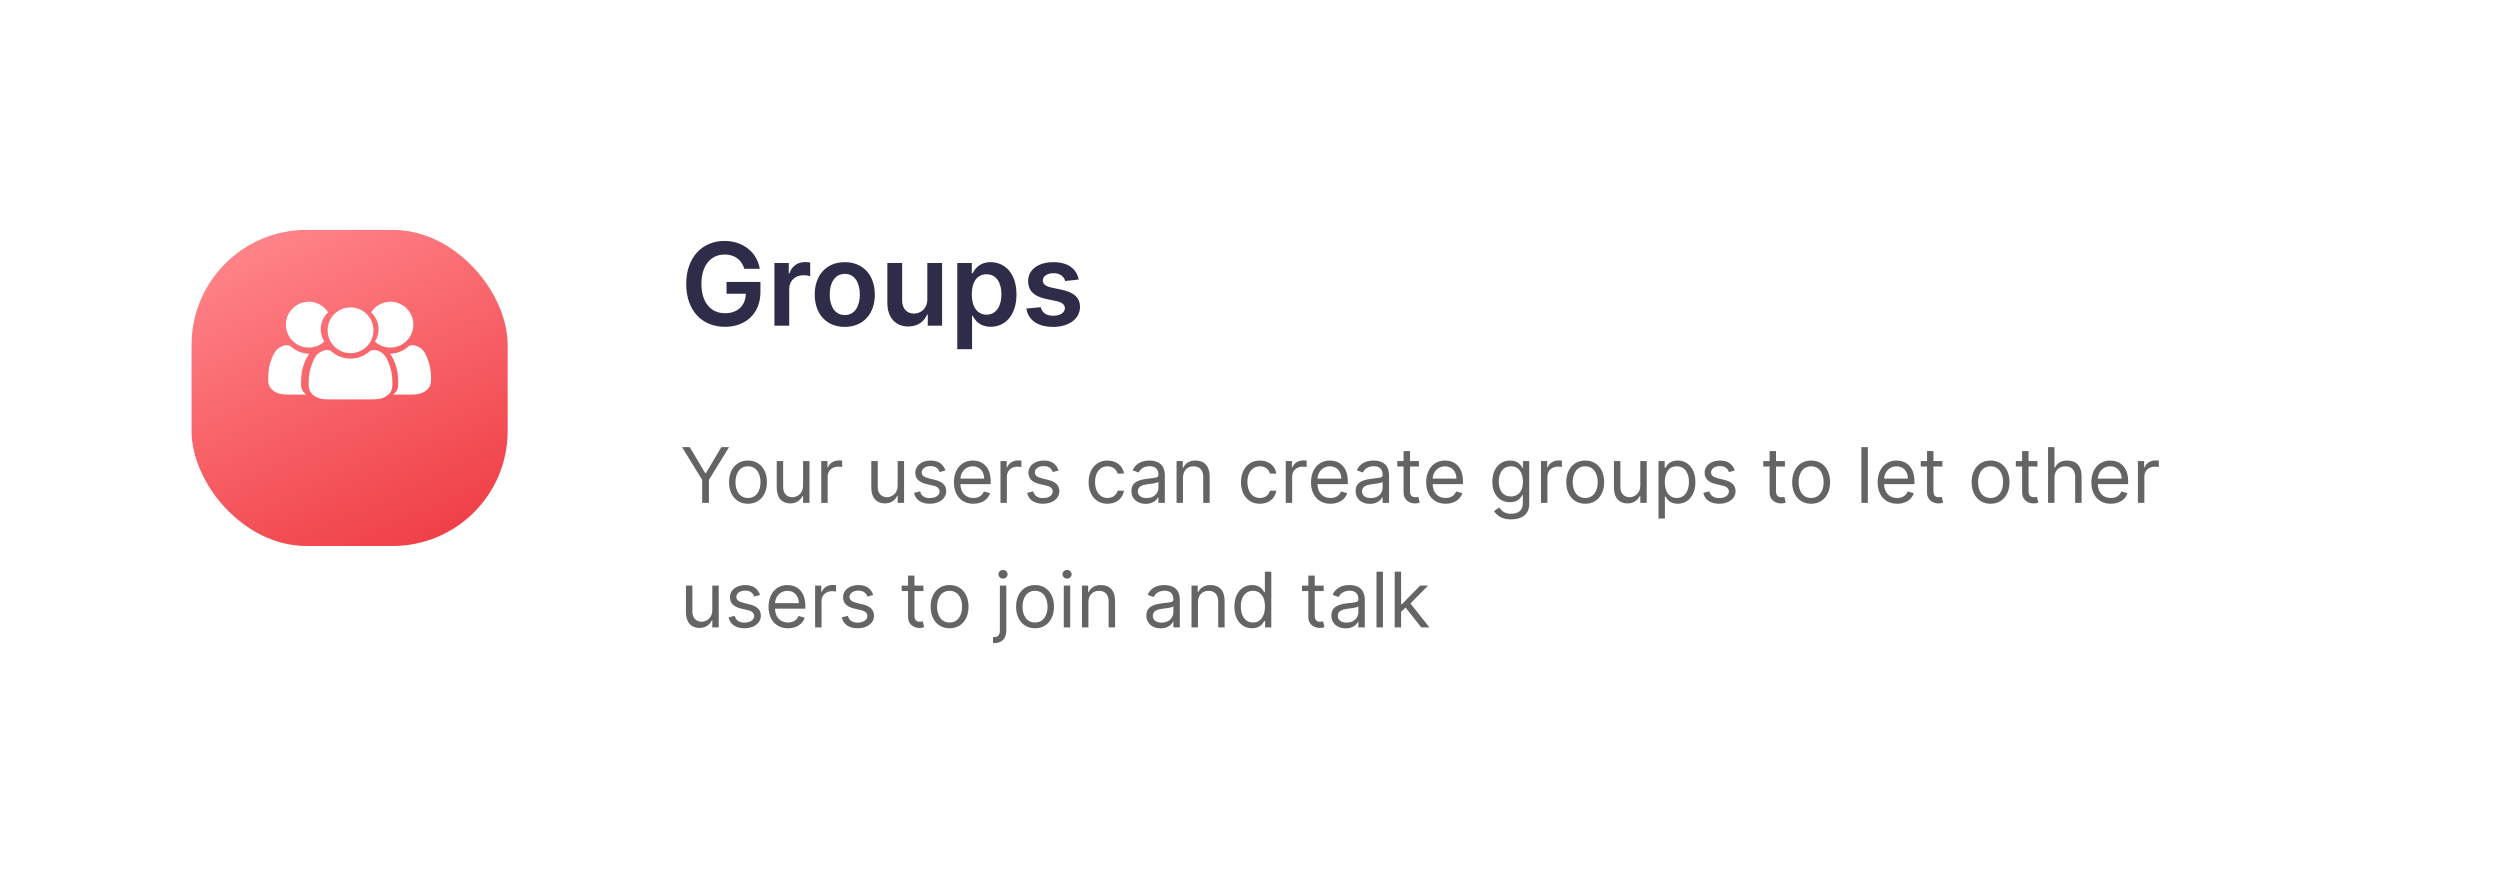 <svg width="522" height="182" viewBox="0 0 522 182" fill="none" xmlns="http://www.w3.org/2000/svg">
<rect width="522" height="182" rx="14" fill="white"/>
<g filter="url(#filter0_d_5_1273)">
<rect x="40" y="40" width="66" height="66" rx="24" fill="url(#paint0_linear_5_1273)"/>
</g>
<path fill-rule="evenodd" clip-rule="evenodd" d="M73.193 73.75C75.837 73.75 77.98 71.607 77.98 68.963C77.98 66.32 75.837 64.177 73.193 64.177C70.55 64.177 68.407 66.32 68.407 68.963C68.407 71.607 70.55 73.75 73.193 73.75Z" fill="white"/>
<path fill-rule="evenodd" clip-rule="evenodd" d="M77.348 73.214C76.271 74.24 74.806 74.872 73.192 74.872C71.578 74.872 70.113 74.24 69.037 73.214C68.852 73.168 68.666 73.123 68.487 73.1C68.307 73.077 68.132 73.077 67.97 73.102C67.808 73.126 67.659 73.177 67.484 73.239C67.309 73.301 67.11 73.376 66.861 73.525C66.612 73.675 66.312 73.899 66.026 74.274C65.739 74.647 65.465 75.171 65.216 75.795C64.966 76.417 64.742 77.141 64.618 77.839C64.493 78.536 64.468 79.21 64.456 79.721C64.443 80.232 64.443 80.581 64.493 80.918C64.543 81.254 64.642 81.578 64.867 81.902C65.091 82.226 65.44 82.551 65.851 82.8C66.263 83.049 66.736 83.224 67.385 83.311C68.033 83.398 68.855 83.398 69.852 83.398H72.744H73.192H73.641H76.533C77.53 83.398 78.352 83.398 79 83.311C79.648 83.224 80.122 83.049 80.534 82.8C80.945 82.551 81.293 82.226 81.518 81.902C81.743 81.578 81.842 81.254 81.892 80.918C81.942 80.581 81.942 80.232 81.929 79.721C81.917 79.21 81.892 78.536 81.767 77.839C81.643 77.141 81.418 76.417 81.169 75.795C80.92 75.171 80.646 74.647 80.359 74.274C80.073 73.899 79.773 73.675 79.524 73.525C79.275 73.376 79.075 73.301 78.901 73.239C78.726 73.177 78.577 73.126 78.415 73.102C78.252 73.077 78.078 73.077 77.898 73.1C77.718 73.123 77.533 73.168 77.348 73.214Z" fill="white"/>
<path fill-rule="evenodd" clip-rule="evenodd" d="M78.293 71.322C79.144 72.099 80.276 72.573 81.519 72.573C84.162 72.573 86.304 70.43 86.304 67.787C86.304 65.143 84.162 63 81.519 63C79.822 63 78.33 63.884 77.481 65.217C78.439 66.092 79.041 67.352 79.041 68.752C79.041 69.698 78.766 70.58 78.293 71.322Z" fill="white"/>
<path fill-rule="evenodd" clip-rule="evenodd" d="M67.707 71.322C66.856 72.099 65.724 72.573 64.481 72.573C61.838 72.573 59.696 70.43 59.696 67.787C59.696 65.143 61.838 63 64.481 63C66.178 63 67.67 63.884 68.519 65.217C67.561 66.092 66.959 67.352 66.959 68.752C66.959 69.698 67.234 70.58 67.707 71.322Z" fill="white"/>
<path fill-rule="evenodd" clip-rule="evenodd" d="M85.41 72.214C84.365 73.209 82.955 73.834 81.398 73.87L81.57 74.076C81.856 74.45 82.131 74.974 82.38 75.597C82.63 76.22 82.854 76.943 82.979 77.641C83.103 78.339 83.128 79.012 83.141 79.523C83.153 80.034 83.153 80.384 83.103 80.72C83.053 81.057 82.954 81.38 82.729 81.705C82.562 81.946 82.326 82.188 82.046 82.398H84.594C85.592 82.398 86.415 82.398 87.063 82.311C87.711 82.224 88.185 82.049 88.597 81.8C89.008 81.551 89.357 81.227 89.581 80.902C89.806 80.578 89.906 80.254 89.955 79.918C90.006 79.581 90.006 79.232 89.993 78.721C89.981 78.21 89.955 77.537 89.831 76.839C89.706 76.141 89.482 75.418 89.233 74.795C88.983 74.171 88.709 73.647 88.422 73.274C88.136 72.9 87.836 72.675 87.587 72.526C87.337 72.376 87.138 72.301 86.963 72.239C86.789 72.177 86.639 72.127 86.477 72.102C86.315 72.077 86.141 72.077 85.96 72.1C85.78 72.123 85.595 72.168 85.41 72.214Z" fill="white"/>
<path fill-rule="evenodd" clip-rule="evenodd" d="M60.59 72.214C61.635 73.209 63.045 73.834 64.602 73.87L64.43 74.076C64.143 74.45 63.869 74.974 63.62 75.597C63.37 76.22 63.146 76.943 63.021 77.641C62.897 78.339 62.872 79.012 62.859 79.523C62.847 80.034 62.847 80.384 62.897 80.72C62.947 81.057 63.046 81.38 63.271 81.705C63.438 81.946 63.674 82.188 63.954 82.398H61.406C60.408 82.398 59.585 82.398 58.937 82.311C58.288 82.224 57.815 82.049 57.403 81.8C56.992 81.551 56.643 81.227 56.419 80.902C56.194 80.578 56.094 80.254 56.044 79.918C55.994 79.581 55.994 79.232 56.007 78.721C56.019 78.21 56.044 77.537 56.169 76.839C56.294 76.141 56.518 75.418 56.767 74.795C57.017 74.171 57.291 73.647 57.578 73.274C57.864 72.9 58.164 72.675 58.413 72.526C58.663 72.376 58.862 72.301 59.036 72.239C59.211 72.177 59.361 72.127 59.523 72.102C59.685 72.077 59.859 72.077 60.039 72.1C60.219 72.123 60.405 72.168 60.59 72.214Z" fill="white"/>
<path d="M142.409 93.364L146.614 100.205V105H148.023V100.205L152.227 93.364H150.614L147.386 98.796H147.25L144.023 93.364H142.409ZM156.179 105.182C158.543 105.182 160.134 103.386 160.134 100.682C160.134 97.954 158.543 96.159 156.179 96.159C153.815 96.159 152.224 97.954 152.224 100.682C152.224 103.386 153.815 105.182 156.179 105.182ZM156.179 103.977C154.384 103.977 153.565 102.432 153.565 100.682C153.565 98.932 154.384 97.364 156.179 97.364C157.974 97.364 158.793 98.932 158.793 100.682C158.793 102.432 157.974 103.977 156.179 103.977ZM167.68 101.432C167.68 103.068 166.43 103.818 165.43 103.818C164.317 103.818 163.521 103 163.521 101.727V96.273H162.18V101.818C162.18 104.045 163.362 105.114 164.999 105.114C166.317 105.114 167.18 104.409 167.589 103.523H167.68V105H169.021V96.273H167.68V101.432ZM171.477 105H172.818V99.477C172.818 98.296 173.75 97.432 175.023 97.432C175.381 97.432 175.75 97.5 175.841 97.523V96.159C175.688 96.148 175.335 96.136 175.136 96.136C174.091 96.136 173.182 96.727 172.864 97.591H172.773V96.273H171.477V105ZM187.43 101.432C187.43 103.068 186.18 103.818 185.18 103.818C184.067 103.818 183.271 103 183.271 101.727V96.273H181.93V101.818C181.93 104.045 183.112 105.114 184.749 105.114C186.067 105.114 186.93 104.409 187.339 103.523H187.43V105H188.771V96.273H187.43V101.432ZM197.409 98.227C196.989 96.989 196.045 96.159 194.318 96.159C192.477 96.159 191.114 97.204 191.114 98.682C191.114 99.886 191.83 100.693 193.432 101.068L194.886 101.409C195.767 101.614 196.182 102.034 196.182 102.636C196.182 103.386 195.386 104 194.136 104C193.04 104 192.352 103.528 192.114 102.591L190.841 102.909C191.153 104.392 192.375 105.182 194.159 105.182C196.188 105.182 197.568 104.074 197.568 102.568C197.568 101.352 196.807 100.585 195.25 100.205L193.955 99.886C192.92 99.631 192.455 99.284 192.455 98.614C192.455 97.864 193.25 97.318 194.318 97.318C195.489 97.318 195.972 97.966 196.205 98.568L197.409 98.227ZM203.246 105.182C205.018 105.182 206.314 104.295 206.723 102.977L205.428 102.614C205.087 103.523 204.297 103.977 203.246 103.977C201.672 103.977 200.587 102.96 200.524 101.091H206.859V100.523C206.859 97.273 204.928 96.159 203.109 96.159C200.746 96.159 199.178 98.023 199.178 100.705C199.178 103.386 200.723 105.182 203.246 105.182ZM200.524 99.932C200.615 98.574 201.575 97.364 203.109 97.364C204.564 97.364 205.496 98.454 205.496 99.932H200.524ZM208.899 105H210.24V99.477C210.24 98.296 211.172 97.432 212.445 97.432C212.803 97.432 213.172 97.5 213.263 97.523V96.159C213.109 96.148 212.757 96.136 212.558 96.136C211.513 96.136 210.604 96.727 210.286 97.591H210.195V96.273H208.899V105ZM221.034 98.227C220.614 96.989 219.67 96.159 217.943 96.159C216.102 96.159 214.739 97.204 214.739 98.682C214.739 99.886 215.455 100.693 217.057 101.068L218.511 101.409C219.392 101.614 219.807 102.034 219.807 102.636C219.807 103.386 219.011 104 217.761 104C216.665 104 215.977 103.528 215.739 102.591L214.466 102.909C214.778 104.392 216 105.182 217.784 105.182C219.812 105.182 221.193 104.074 221.193 102.568C221.193 101.352 220.432 100.585 218.875 100.205L217.58 99.886C216.545 99.631 216.08 99.284 216.08 98.614C216.08 97.864 216.875 97.318 217.943 97.318C219.114 97.318 219.597 97.966 219.83 98.568L221.034 98.227ZM231.257 105.182C233.189 105.182 234.462 104 234.689 102.455H233.348C233.098 103.409 232.303 103.977 231.257 103.977C229.666 103.977 228.643 102.659 228.643 100.636C228.643 98.659 229.689 97.364 231.257 97.364C232.439 97.364 233.143 98.091 233.348 98.886H234.689C234.462 97.25 233.075 96.159 231.234 96.159C228.871 96.159 227.303 98.023 227.303 100.682C227.303 103.295 228.803 105.182 231.257 105.182ZM239.217 105.205C240.74 105.205 241.536 104.386 241.808 103.818H241.876V105H243.217V99.25C243.217 96.477 241.104 96.159 239.99 96.159C238.672 96.159 237.172 96.614 236.49 98.204L237.763 98.659C238.058 98.023 238.757 97.341 240.036 97.341C241.268 97.341 241.876 97.994 241.876 99.114V99.159C241.876 99.807 241.217 99.75 239.626 99.954C238.007 100.165 236.24 100.523 236.24 102.523C236.24 104.227 237.558 105.205 239.217 105.205ZM239.422 104C238.354 104 237.581 103.523 237.581 102.591C237.581 101.568 238.513 101.25 239.558 101.114C240.126 101.045 241.649 100.886 241.876 100.614V101.841C241.876 102.932 241.013 104 239.422 104ZM247.006 99.75C247.006 98.227 247.949 97.364 249.233 97.364C250.477 97.364 251.233 98.176 251.233 99.546V105H252.574V99.454C252.574 97.227 251.386 96.159 249.619 96.159C248.301 96.159 247.483 96.75 247.074 97.636H246.96V96.273H245.665V105H247.006V99.75ZM263.07 105.182C265.001 105.182 266.274 104 266.501 102.455H265.161C264.911 103.409 264.115 103.977 263.07 103.977C261.479 103.977 260.456 102.659 260.456 100.636C260.456 98.659 261.501 97.364 263.07 97.364C264.251 97.364 264.956 98.091 265.161 98.886H266.501C266.274 97.25 264.888 96.159 263.047 96.159C260.683 96.159 259.115 98.023 259.115 100.682C259.115 103.295 260.615 105.182 263.07 105.182ZM268.462 105H269.803V99.477C269.803 98.296 270.734 97.432 272.007 97.432C272.365 97.432 272.734 97.5 272.825 97.523V96.159C272.672 96.148 272.32 96.136 272.121 96.136C271.075 96.136 270.166 96.727 269.848 97.591H269.757V96.273H268.462V105ZM277.808 105.182C279.581 105.182 280.876 104.295 281.286 102.977L279.99 102.614C279.649 103.523 278.859 103.977 277.808 103.977C276.234 103.977 275.149 102.96 275.087 101.091H281.422V100.523C281.422 97.273 279.49 96.159 277.672 96.159C275.308 96.159 273.74 98.023 273.74 100.705C273.74 103.386 275.286 105.182 277.808 105.182ZM275.087 99.932C275.178 98.574 276.138 97.364 277.672 97.364C279.126 97.364 280.058 98.454 280.058 99.932H275.087ZM286.03 105.205C287.553 105.205 288.348 104.386 288.621 103.818H288.689V105H290.03V99.25C290.03 96.477 287.916 96.159 286.803 96.159C285.484 96.159 283.984 96.614 283.303 98.204L284.575 98.659C284.871 98.023 285.57 97.341 286.848 97.341C288.081 97.341 288.689 97.994 288.689 99.114V99.159C288.689 99.807 288.03 99.75 286.439 99.954C284.82 100.165 283.053 100.523 283.053 102.523C283.053 104.227 284.371 105.205 286.03 105.205ZM286.234 104C285.166 104 284.393 103.523 284.393 102.591C284.393 101.568 285.325 101.25 286.371 101.114C286.939 101.045 288.462 100.886 288.689 100.614V101.841C288.689 102.932 287.825 104 286.234 104ZM296.273 96.273H294.409V94.182H293.068V96.273H291.75V97.409H293.068V102.864C293.068 104.386 294.295 105.114 295.432 105.114C295.932 105.114 296.25 105.023 296.432 104.955L296.159 103.75C296.045 103.773 295.864 103.818 295.568 103.818C294.977 103.818 294.409 103.636 294.409 102.5V97.409H296.273V96.273ZM301.855 105.182C303.628 105.182 304.923 104.295 305.332 102.977L304.037 102.614C303.696 103.523 302.906 103.977 301.855 103.977C300.281 103.977 299.196 102.96 299.134 101.091H305.469V100.523C305.469 97.273 303.537 96.159 301.719 96.159C299.355 96.159 297.787 98.023 297.787 100.705C297.787 103.386 299.332 105.182 301.855 105.182ZM299.134 99.932C299.224 98.574 300.185 97.364 301.719 97.364C303.173 97.364 304.105 98.454 304.105 99.932H299.134ZM315.531 108.455C317.622 108.455 319.304 107.5 319.304 105.25V96.273H318.009V97.659H317.872C317.577 97.204 317.031 96.159 315.327 96.159C313.122 96.159 311.599 97.909 311.599 100.591C311.599 103.318 313.19 104.864 315.304 104.864C317.009 104.864 317.554 103.864 317.849 103.386H317.963V105.159C317.963 106.614 316.94 107.273 315.531 107.273C313.946 107.273 313.389 106.438 313.031 105.955L311.963 106.705C312.509 107.619 313.582 108.455 315.531 108.455ZM315.486 103.659C313.804 103.659 312.94 102.386 312.94 100.568C312.94 98.796 313.781 97.364 315.486 97.364C317.122 97.364 317.986 98.682 317.986 100.568C317.986 102.5 317.099 103.659 315.486 103.659ZM321.759 105H323.099V99.477C323.099 98.296 324.031 97.432 325.304 97.432C325.662 97.432 326.031 97.5 326.122 97.523V96.159C325.969 96.148 325.616 96.136 325.418 96.136C324.372 96.136 323.463 96.727 323.145 97.591H323.054V96.273H321.759V105ZM330.991 105.182C333.355 105.182 334.946 103.386 334.946 100.682C334.946 97.954 333.355 96.159 330.991 96.159C328.628 96.159 327.037 97.954 327.037 100.682C327.037 103.386 328.628 105.182 330.991 105.182ZM330.991 103.977C329.196 103.977 328.378 102.432 328.378 100.682C328.378 98.932 329.196 97.364 330.991 97.364C332.787 97.364 333.605 98.932 333.605 100.682C333.605 102.432 332.787 103.977 330.991 103.977ZM342.493 101.432C342.493 103.068 341.243 103.818 340.243 103.818C339.129 103.818 338.334 103 338.334 101.727V96.273H336.993V101.818C336.993 104.045 338.175 105.114 339.811 105.114C341.129 105.114 341.993 104.409 342.402 103.523H342.493V105H343.834V96.273H342.493V101.432ZM346.29 108.273H347.631V103.659H347.744C348.04 104.136 348.608 105.182 350.29 105.182C352.472 105.182 353.994 103.432 353.994 100.659C353.994 97.909 352.472 96.159 350.267 96.159C348.562 96.159 348.04 97.204 347.744 97.659H347.585V96.273H346.29V108.273ZM347.608 100.636C347.608 98.682 348.472 97.364 350.108 97.364C351.812 97.364 352.653 98.796 352.653 100.636C352.653 102.5 351.79 103.977 350.108 103.977C348.494 103.977 347.608 102.614 347.608 100.636ZM362.222 98.227C361.801 96.989 360.858 96.159 359.131 96.159C357.29 96.159 355.926 97.204 355.926 98.682C355.926 99.886 356.642 100.693 358.244 101.068L359.699 101.409C360.58 101.614 360.994 102.034 360.994 102.636C360.994 103.386 360.199 104 358.949 104C357.852 104 357.165 103.528 356.926 102.591L355.653 102.909C355.966 104.392 357.188 105.182 358.972 105.182C361 105.182 362.381 104.074 362.381 102.568C362.381 101.352 361.619 100.585 360.062 100.205L358.767 99.886C357.733 99.631 357.267 99.284 357.267 98.614C357.267 97.864 358.062 97.318 359.131 97.318C360.301 97.318 360.784 97.966 361.017 98.568L362.222 98.227ZM372.695 96.273H370.831V94.182H369.49V96.273H368.172V97.409H369.49V102.864C369.49 104.386 370.717 105.114 371.854 105.114C372.354 105.114 372.672 105.023 372.854 104.955L372.581 103.75C372.467 103.773 372.286 103.818 371.99 103.818C371.399 103.818 370.831 103.636 370.831 102.5V97.409H372.695V96.273ZM378.163 105.182C380.527 105.182 382.118 103.386 382.118 100.682C382.118 97.954 380.527 96.159 378.163 96.159C375.8 96.159 374.209 97.954 374.209 100.682C374.209 103.386 375.8 105.182 378.163 105.182ZM378.163 103.977C376.368 103.977 375.55 102.432 375.55 100.682C375.55 98.932 376.368 97.364 378.163 97.364C379.959 97.364 380.777 98.932 380.777 100.682C380.777 102.432 379.959 103.977 378.163 103.977ZM390.006 93.364H388.665V105H390.006V93.364ZM396.121 105.182C397.893 105.182 399.189 104.295 399.598 102.977L398.303 102.614C397.962 103.523 397.172 103.977 396.121 103.977C394.547 103.977 393.462 102.96 393.399 101.091H399.734V100.523C399.734 97.273 397.803 96.159 395.984 96.159C393.621 96.159 392.053 98.023 392.053 100.705C392.053 103.386 393.598 105.182 396.121 105.182ZM393.399 99.932C393.49 98.574 394.45 97.364 395.984 97.364C397.439 97.364 398.371 98.454 398.371 99.932H393.399ZM405.57 96.273H403.706V94.182H402.365V96.273H401.047V97.409H402.365V102.864C402.365 104.386 403.592 105.114 404.729 105.114C405.229 105.114 405.547 105.023 405.729 104.955L405.456 103.75C405.342 103.773 405.161 103.818 404.865 103.818C404.274 103.818 403.706 103.636 403.706 102.5V97.409H405.57V96.273ZM415.632 105.182C417.996 105.182 419.587 103.386 419.587 100.682C419.587 97.954 417.996 96.159 415.632 96.159C413.268 96.159 411.678 97.954 411.678 100.682C411.678 103.386 413.268 105.182 415.632 105.182ZM415.632 103.977C413.837 103.977 413.018 102.432 413.018 100.682C413.018 98.932 413.837 97.364 415.632 97.364C417.428 97.364 418.246 98.932 418.246 100.682C418.246 102.432 417.428 103.977 415.632 103.977ZM425.429 96.273H423.565V94.182H422.224V96.273H420.906V97.409H422.224V102.864C422.224 104.386 423.452 105.114 424.588 105.114C425.088 105.114 425.406 105.023 425.588 104.955L425.315 103.75C425.202 103.773 425.02 103.818 424.724 103.818C424.134 103.818 423.565 103.636 423.565 102.5V97.409H425.429V96.273ZM428.974 99.75C428.974 98.227 429.946 97.364 431.27 97.364C432.531 97.364 433.293 98.159 433.293 99.546V105H434.634V99.454C434.634 97.21 433.44 96.159 431.656 96.159C430.281 96.159 429.497 96.733 429.088 97.636H428.974V93.364H427.634V105H428.974V99.75ZM440.746 105.182C442.518 105.182 443.814 104.295 444.223 102.977L442.928 102.614C442.587 103.523 441.797 103.977 440.746 103.977C439.172 103.977 438.087 102.96 438.024 101.091H444.359V100.523C444.359 97.273 442.428 96.159 440.609 96.159C438.246 96.159 436.678 98.023 436.678 100.705C436.678 103.386 438.223 105.182 440.746 105.182ZM438.024 99.932C438.115 98.574 439.075 97.364 440.609 97.364C442.064 97.364 442.996 98.454 442.996 99.932H438.024ZM446.399 105H447.74V99.477C447.74 98.296 448.672 97.432 449.945 97.432C450.303 97.432 450.672 97.5 450.763 97.523V96.159C450.609 96.148 450.257 96.136 450.058 96.136C449.013 96.136 448.104 96.727 447.786 97.591H447.695V96.273H446.399V105ZM148.727 127.432C148.727 129.068 147.477 129.818 146.477 129.818C145.364 129.818 144.568 129 144.568 127.727V122.273H143.227V127.818C143.227 130.045 144.409 131.114 146.045 131.114C147.364 131.114 148.227 130.409 148.636 129.523H148.727V131H150.068V122.273H148.727V127.432ZM158.706 124.227C158.286 122.989 157.342 122.159 155.615 122.159C153.774 122.159 152.411 123.205 152.411 124.682C152.411 125.886 153.126 126.693 154.729 127.068L156.183 127.409C157.064 127.614 157.479 128.034 157.479 128.636C157.479 129.386 156.683 130 155.433 130C154.337 130 153.649 129.528 153.411 128.591L152.138 128.909C152.45 130.392 153.672 131.182 155.456 131.182C157.484 131.182 158.865 130.074 158.865 128.568C158.865 127.352 158.104 126.585 156.547 126.205L155.251 125.886C154.217 125.631 153.751 125.284 153.751 124.614C153.751 123.864 154.547 123.318 155.615 123.318C156.786 123.318 157.268 123.966 157.501 124.568L158.706 124.227ZM164.543 131.182C166.315 131.182 167.611 130.295 168.02 128.977L166.724 128.614C166.384 129.523 165.594 129.977 164.543 129.977C162.969 129.977 161.884 128.96 161.821 127.091H168.156V126.523C168.156 123.273 166.224 122.159 164.406 122.159C162.043 122.159 160.474 124.023 160.474 126.705C160.474 129.386 162.02 131.182 164.543 131.182ZM161.821 125.932C161.912 124.574 162.872 123.364 164.406 123.364C165.861 123.364 166.793 124.455 166.793 125.932H161.821ZM170.196 131H171.537V125.477C171.537 124.295 172.469 123.432 173.741 123.432C174.099 123.432 174.469 123.5 174.56 123.523V122.159C174.406 122.148 174.054 122.136 173.855 122.136C172.81 122.136 171.901 122.727 171.582 123.591H171.491V122.273H170.196V131ZM182.331 124.227C181.911 122.989 180.967 122.159 179.24 122.159C177.399 122.159 176.036 123.205 176.036 124.682C176.036 125.886 176.751 126.693 178.354 127.068L179.808 127.409C180.689 127.614 181.104 128.034 181.104 128.636C181.104 129.386 180.308 130 179.058 130C177.962 130 177.274 129.528 177.036 128.591L175.763 128.909C176.075 130.392 177.297 131.182 179.081 131.182C181.109 131.182 182.49 130.074 182.49 128.568C182.49 127.352 181.729 126.585 180.172 126.205L178.876 125.886C177.842 125.631 177.376 125.284 177.376 124.614C177.376 123.864 178.172 123.318 179.24 123.318C180.411 123.318 180.893 123.966 181.126 124.568L182.331 124.227ZM192.804 122.273H190.94V120.182H189.599V122.273H188.281V123.409H189.599V128.864C189.599 130.386 190.827 131.114 191.963 131.114C192.463 131.114 192.781 131.023 192.963 130.955L192.69 129.75C192.577 129.773 192.395 129.818 192.099 129.818C191.509 129.818 190.94 129.636 190.94 128.5V123.409H192.804V122.273ZM198.273 131.182C200.636 131.182 202.227 129.386 202.227 126.682C202.227 123.955 200.636 122.159 198.273 122.159C195.909 122.159 194.318 123.955 194.318 126.682C194.318 129.386 195.909 131.182 198.273 131.182ZM198.273 129.977C196.477 129.977 195.659 128.432 195.659 126.682C195.659 124.932 196.477 123.364 198.273 123.364C200.068 123.364 200.886 124.932 200.886 126.682C200.886 128.432 200.068 129.977 198.273 129.977ZM208.774 122.273V131.636C208.774 132.523 208.411 133.023 207.592 133.023H207.342V134.273H207.615C209.297 134.273 210.115 133.25 210.115 131.636V122.273H208.774ZM209.433 120.818C209.956 120.818 210.388 120.409 210.388 119.909C210.388 119.409 209.956 119 209.433 119C208.911 119 208.479 119.409 208.479 119.909C208.479 120.409 208.911 120.818 209.433 120.818ZM216.116 131.182C218.48 131.182 220.071 129.386 220.071 126.682C220.071 123.955 218.48 122.159 216.116 122.159C213.753 122.159 212.162 123.955 212.162 126.682C212.162 129.386 213.753 131.182 216.116 131.182ZM216.116 129.977C214.321 129.977 213.503 128.432 213.503 126.682C213.503 124.932 214.321 123.364 216.116 123.364C217.912 123.364 218.73 124.932 218.73 126.682C218.73 128.432 217.912 129.977 216.116 129.977ZM222.118 131H223.459V122.273H222.118V131ZM222.8 120.818C223.322 120.818 223.754 120.409 223.754 119.909C223.754 119.409 223.322 119 222.8 119C222.277 119 221.845 119.409 221.845 119.909C221.845 120.409 222.277 120.818 222.8 120.818ZM227.256 125.75C227.256 124.227 228.199 123.364 229.483 123.364C230.727 123.364 231.483 124.176 231.483 125.545V131H232.824V125.455C232.824 123.227 231.636 122.159 229.869 122.159C228.551 122.159 227.733 122.75 227.324 123.636H227.21V122.273H225.915V131H227.256V125.75ZM242.342 131.205C243.865 131.205 244.661 130.386 244.933 129.818H245.001V131H246.342V125.25C246.342 122.477 244.229 122.159 243.115 122.159C241.797 122.159 240.297 122.614 239.615 124.205L240.888 124.659C241.183 124.023 241.882 123.341 243.161 123.341C244.393 123.341 245.001 123.994 245.001 125.114V125.159C245.001 125.807 244.342 125.75 242.751 125.955C241.132 126.165 239.365 126.523 239.365 128.523C239.365 130.227 240.683 131.205 242.342 131.205ZM242.547 130C241.479 130 240.706 129.523 240.706 128.591C240.706 127.568 241.638 127.25 242.683 127.114C243.251 127.045 244.774 126.886 245.001 126.614V127.841C245.001 128.932 244.138 130 242.547 130ZM250.131 125.75C250.131 124.227 251.074 123.364 252.358 123.364C253.602 123.364 254.358 124.176 254.358 125.545V131H255.699V125.455C255.699 123.227 254.511 122.159 252.744 122.159C251.426 122.159 250.608 122.75 250.199 123.636H250.085V122.273H248.79V131H250.131V125.75ZM261.445 131.182C263.126 131.182 263.695 130.136 263.99 129.659H264.149V131H265.445V119.364H264.104V123.659H263.99C263.695 123.205 263.172 122.159 261.467 122.159C259.263 122.159 257.74 123.909 257.74 126.659C257.74 129.432 259.263 131.182 261.445 131.182ZM261.626 129.977C259.945 129.977 259.081 128.5 259.081 126.636C259.081 124.795 259.922 123.364 261.626 123.364C263.263 123.364 264.126 124.682 264.126 126.636C264.126 128.614 263.24 129.977 261.626 129.977ZM276.382 122.273H274.518V120.182H273.178V122.273H271.859V123.409H273.178V128.864C273.178 130.386 274.405 131.114 275.541 131.114C276.041 131.114 276.359 131.023 276.541 130.955L276.268 129.75C276.155 129.773 275.973 129.818 275.678 129.818C275.087 129.818 274.518 129.636 274.518 128.5V123.409H276.382V122.273ZM280.967 131.205C282.49 131.205 283.286 130.386 283.558 129.818H283.626V131H284.967V125.25C284.967 122.477 282.854 122.159 281.74 122.159C280.422 122.159 278.922 122.614 278.24 124.205L279.513 124.659C279.808 124.023 280.507 123.341 281.786 123.341C283.018 123.341 283.626 123.994 283.626 125.114V125.159C283.626 125.807 282.967 125.75 281.376 125.955C279.757 126.165 277.99 126.523 277.99 128.523C277.99 130.227 279.308 131.205 280.967 131.205ZM281.172 130C280.104 130 279.331 129.523 279.331 128.591C279.331 127.568 280.263 127.25 281.308 127.114C281.876 127.045 283.399 126.886 283.626 126.614V127.841C283.626 128.932 282.763 130 281.172 130ZM288.756 119.364H287.415V131H288.756V119.364ZM291.212 131H292.553V127.733L293.49 126.864L296.757 131H298.462L294.501 126L298.189 122.273H296.53L292.712 126.159H292.553V119.364H291.212V131Z" fill="#656464"/>
<path d="M155.415 56.119H158.636C158.099 52.693 155.134 50.307 151.273 50.307C146.705 50.307 143.278 53.665 143.278 59.29C143.278 64.812 146.551 68.239 151.366 68.239C155.688 68.239 158.781 65.46 158.781 60.96V58.864H151.699V61.335H155.722C155.67 63.824 154.009 65.401 151.384 65.401C148.46 65.401 146.457 63.21 146.457 59.256C146.457 55.327 148.494 53.145 151.315 53.145C153.42 53.145 154.852 54.27 155.415 56.119ZM161.702 68H164.788V60.304C164.788 58.642 166.04 57.466 167.737 57.466C168.256 57.466 168.904 57.56 169.168 57.645V54.807C168.887 54.756 168.401 54.722 168.06 54.722C166.56 54.722 165.308 55.574 164.83 57.091H164.694V54.909H161.702V68ZM176.389 68.256C180.224 68.256 182.662 65.554 182.662 61.506C182.662 57.449 180.224 54.739 176.389 54.739C172.554 54.739 170.116 57.449 170.116 61.506C170.116 65.554 172.554 68.256 176.389 68.256ZM176.406 65.784C174.284 65.784 173.244 63.892 173.244 61.497C173.244 59.102 174.284 57.185 176.406 57.185C178.494 57.185 179.534 59.102 179.534 61.497C179.534 63.892 178.494 65.784 176.406 65.784ZM193.624 62.494C193.624 64.489 192.201 65.477 190.837 65.477C189.354 65.477 188.366 64.429 188.366 62.767V54.909H185.281V63.244C185.281 66.389 187.07 68.171 189.644 68.171C191.604 68.171 192.985 67.139 193.582 65.673H193.718V68H196.71V54.909H193.624V62.494ZM199.882 72.909H202.967V65.938H203.095C203.581 66.892 204.595 68.23 206.845 68.23C209.93 68.23 212.24 65.784 212.24 61.472C212.24 57.108 209.862 54.739 206.837 54.739C204.527 54.739 203.564 56.128 203.095 57.074H202.916V54.909H199.882V72.909ZM202.908 61.455C202.908 58.915 203.999 57.27 205.984 57.27C208.038 57.27 209.095 59.017 209.095 61.455C209.095 63.909 208.021 65.699 205.984 65.699C204.016 65.699 202.908 63.994 202.908 61.455ZM225.229 58.369C224.803 56.153 223.03 54.739 219.962 54.739C216.808 54.739 214.661 56.29 214.669 58.71C214.661 60.619 215.837 61.881 218.351 62.401L220.584 62.869C221.786 63.133 222.348 63.619 222.348 64.361C222.348 65.256 221.376 65.929 219.911 65.929C218.496 65.929 217.575 65.315 217.311 64.139L214.303 64.429C214.686 66.832 216.706 68.256 219.919 68.256C223.192 68.256 225.501 66.56 225.51 64.079C225.501 62.213 224.3 61.071 221.828 60.534L219.595 60.057C218.266 59.758 217.737 59.298 217.746 58.54C217.737 57.653 218.717 57.04 220.004 57.04C221.428 57.04 222.178 57.815 222.416 58.676L225.229 58.369Z" fill="#2F2C4A"/>
<defs>
<filter id="filter0_d_5_1273" x="20" y="28" width="106" height="106" filterUnits="userSpaceOnUse" color-interpolation-filters="sRGB">
<feFlood flood-opacity="0" result="BackgroundImageFix"/>
<feColorMatrix in="SourceAlpha" type="matrix" values="0 0 0 0 0 0 0 0 0 0 0 0 0 0 0 0 0 0 127 0" result="hardAlpha"/>
<feMorphology radius="2" operator="erode" in="SourceAlpha" result="effect1_dropShadow_5_1273"/>
<feOffset dy="8"/>
<feGaussianBlur stdDeviation="11"/>
<feColorMatrix type="matrix" values="0 0 0 0 0.971 0 0 0 0 0.342 0 0 0 0 0.367 0 0 0 0.3 0"/>
<feBlend mode="normal" in2="BackgroundImageFix" result="effect1_dropShadow_5_1273"/>
<feBlend mode="normal" in="SourceGraphic" in2="effect1_dropShadow_5_1273" result="shape"/>
</filter>
<linearGradient id="paint0_linear_5_1273" x1="53.5" y1="40" x2="85" y2="106" gradientUnits="userSpaceOnUse">
<stop stop-color="#FF858A"/>
<stop offset="1" stop-color="#F04148"/>
</linearGradient>
</defs>
</svg>
